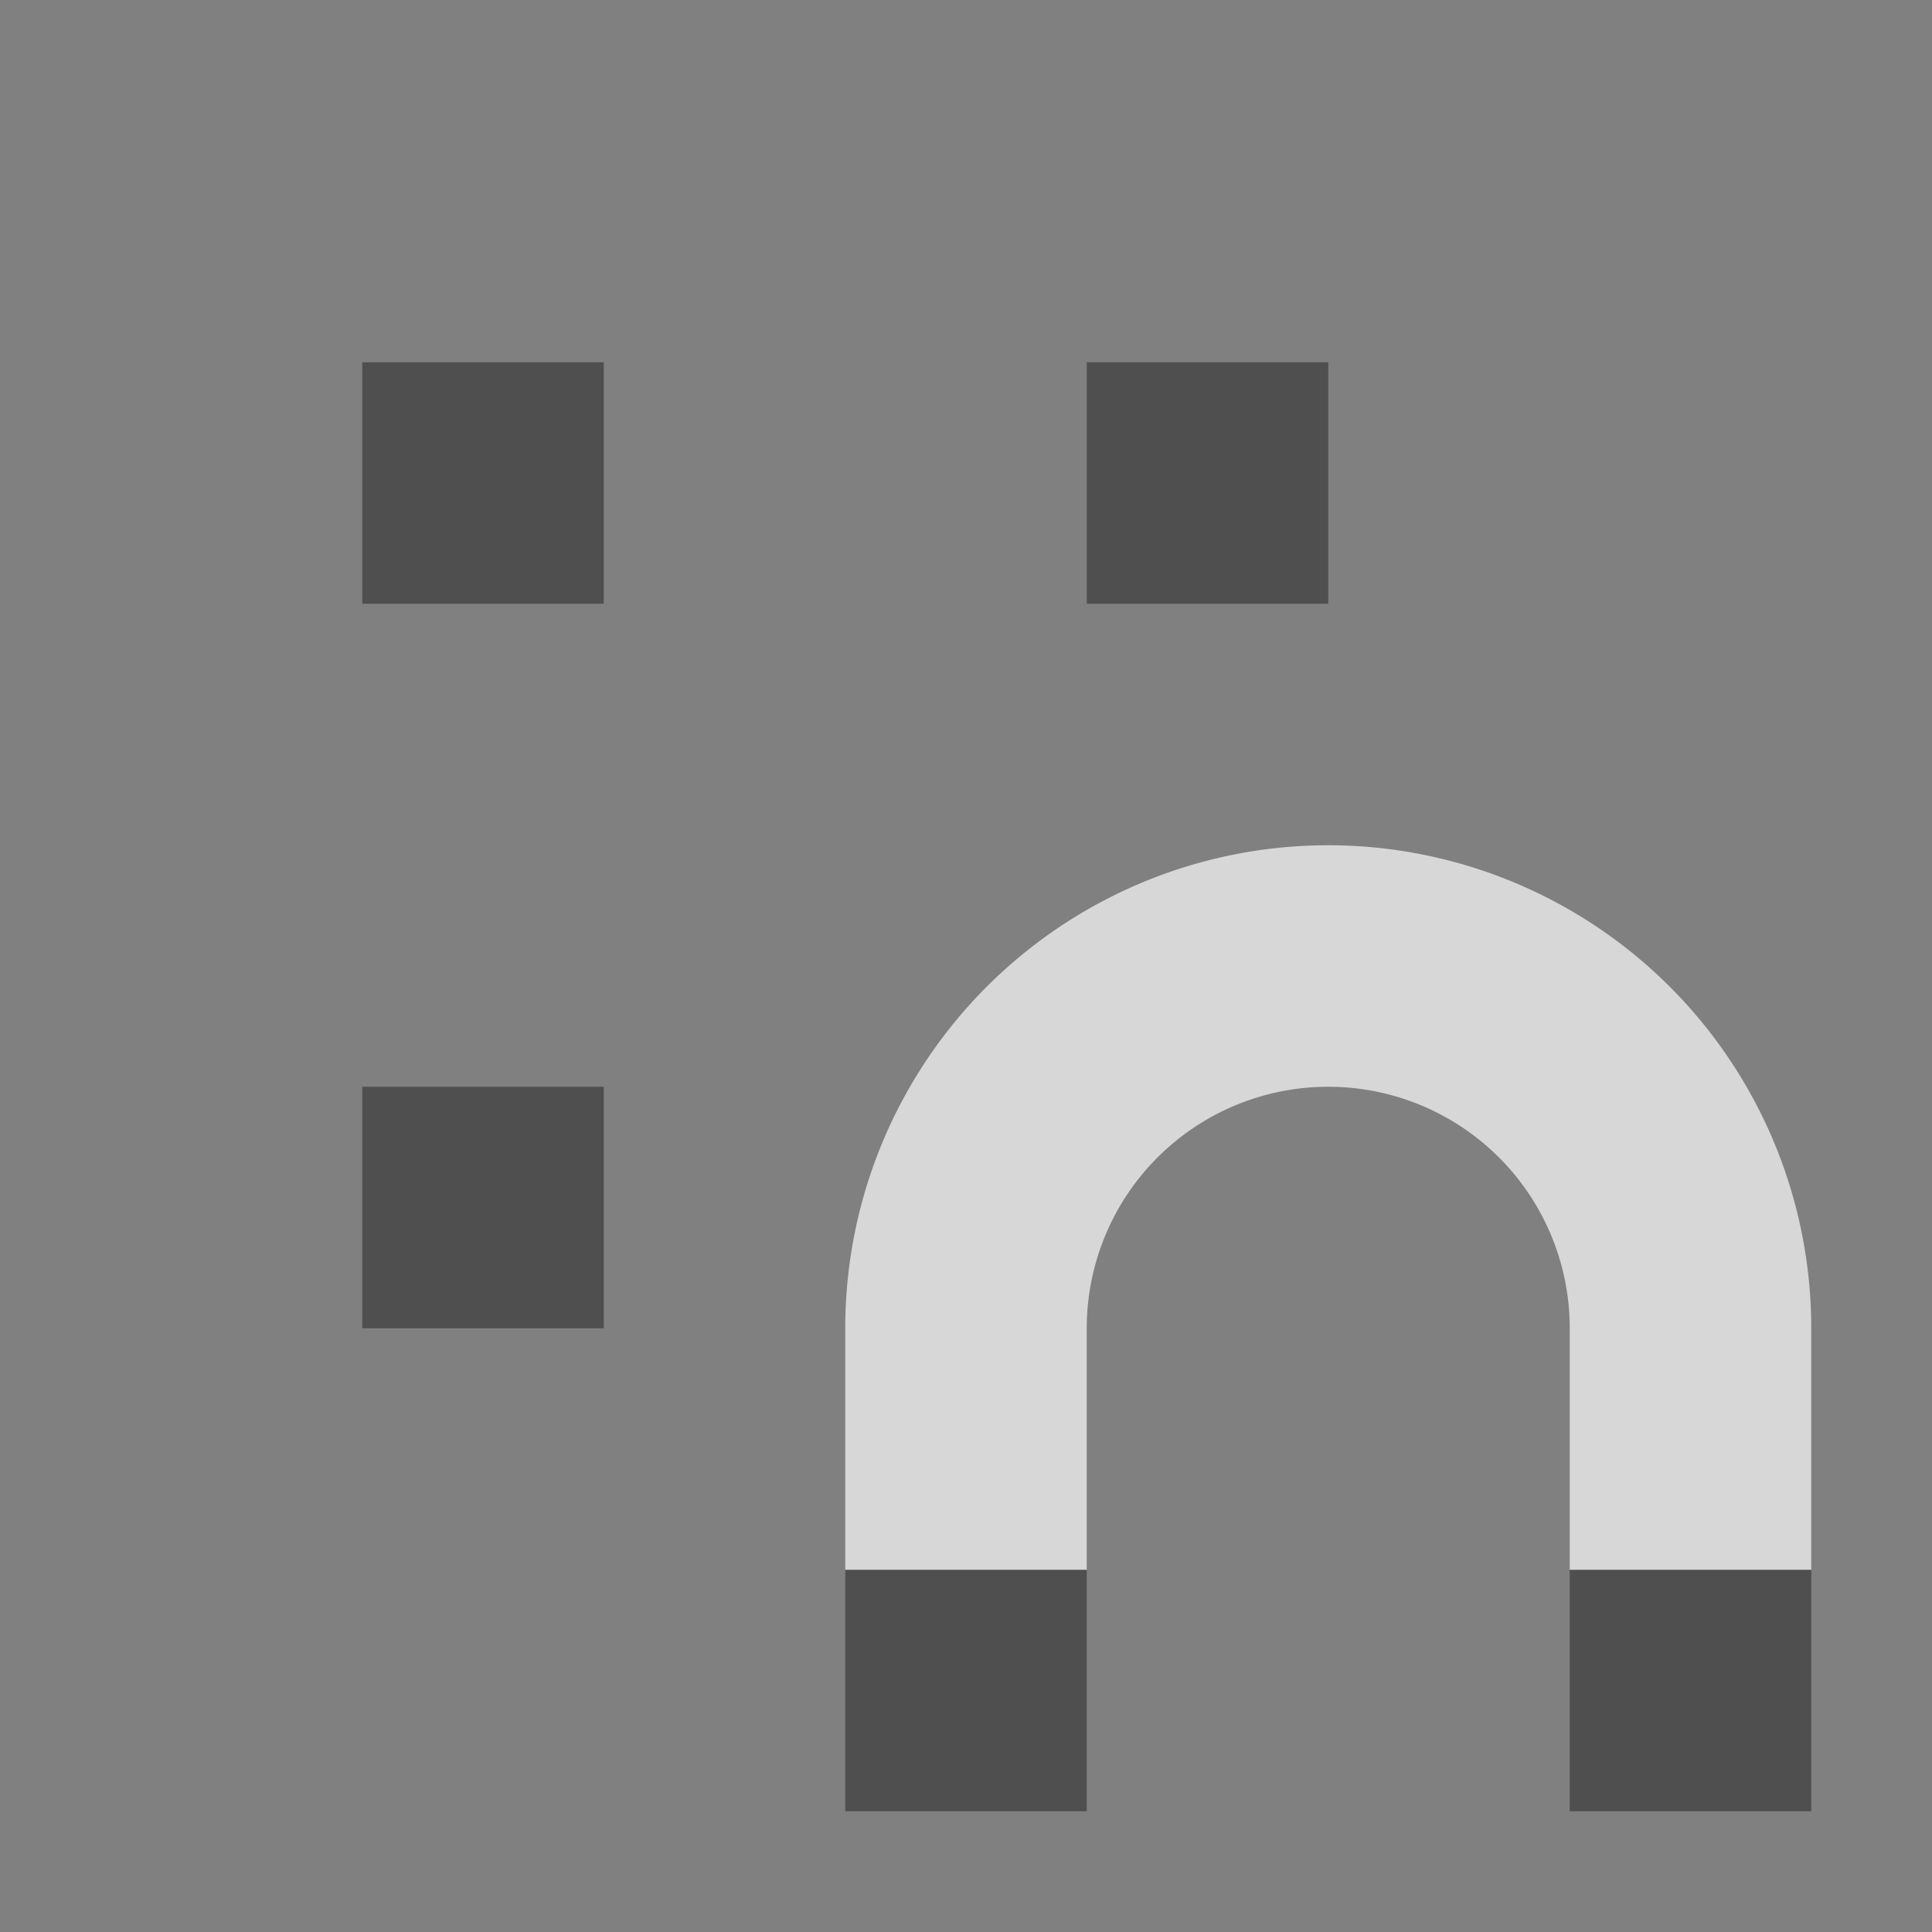 <svg height="16" viewBox="0 0 16 16" width="16" xmlns="http://www.w3.org/2000/svg"><rect x="0" y="0" width="16" height="16" fill="#808080" stroke="none"/><path d="m3 3v2h2v-2zm6 0v2h2v-2zm-6 6v2h2v-2zm4 4v2h2v-2zm6 0v2h2v-2z" fill="#4f4f4f"/><path d="m11 7a4 4 0 0 0 -4 4v2h2v-2a2 2 0 0 1 2-2 2 2 0 0 1 2 2v2h2v-2a4 4 0 0 0 -4-4z" fill="#fff" fill-opacity=".686"/></svg>
